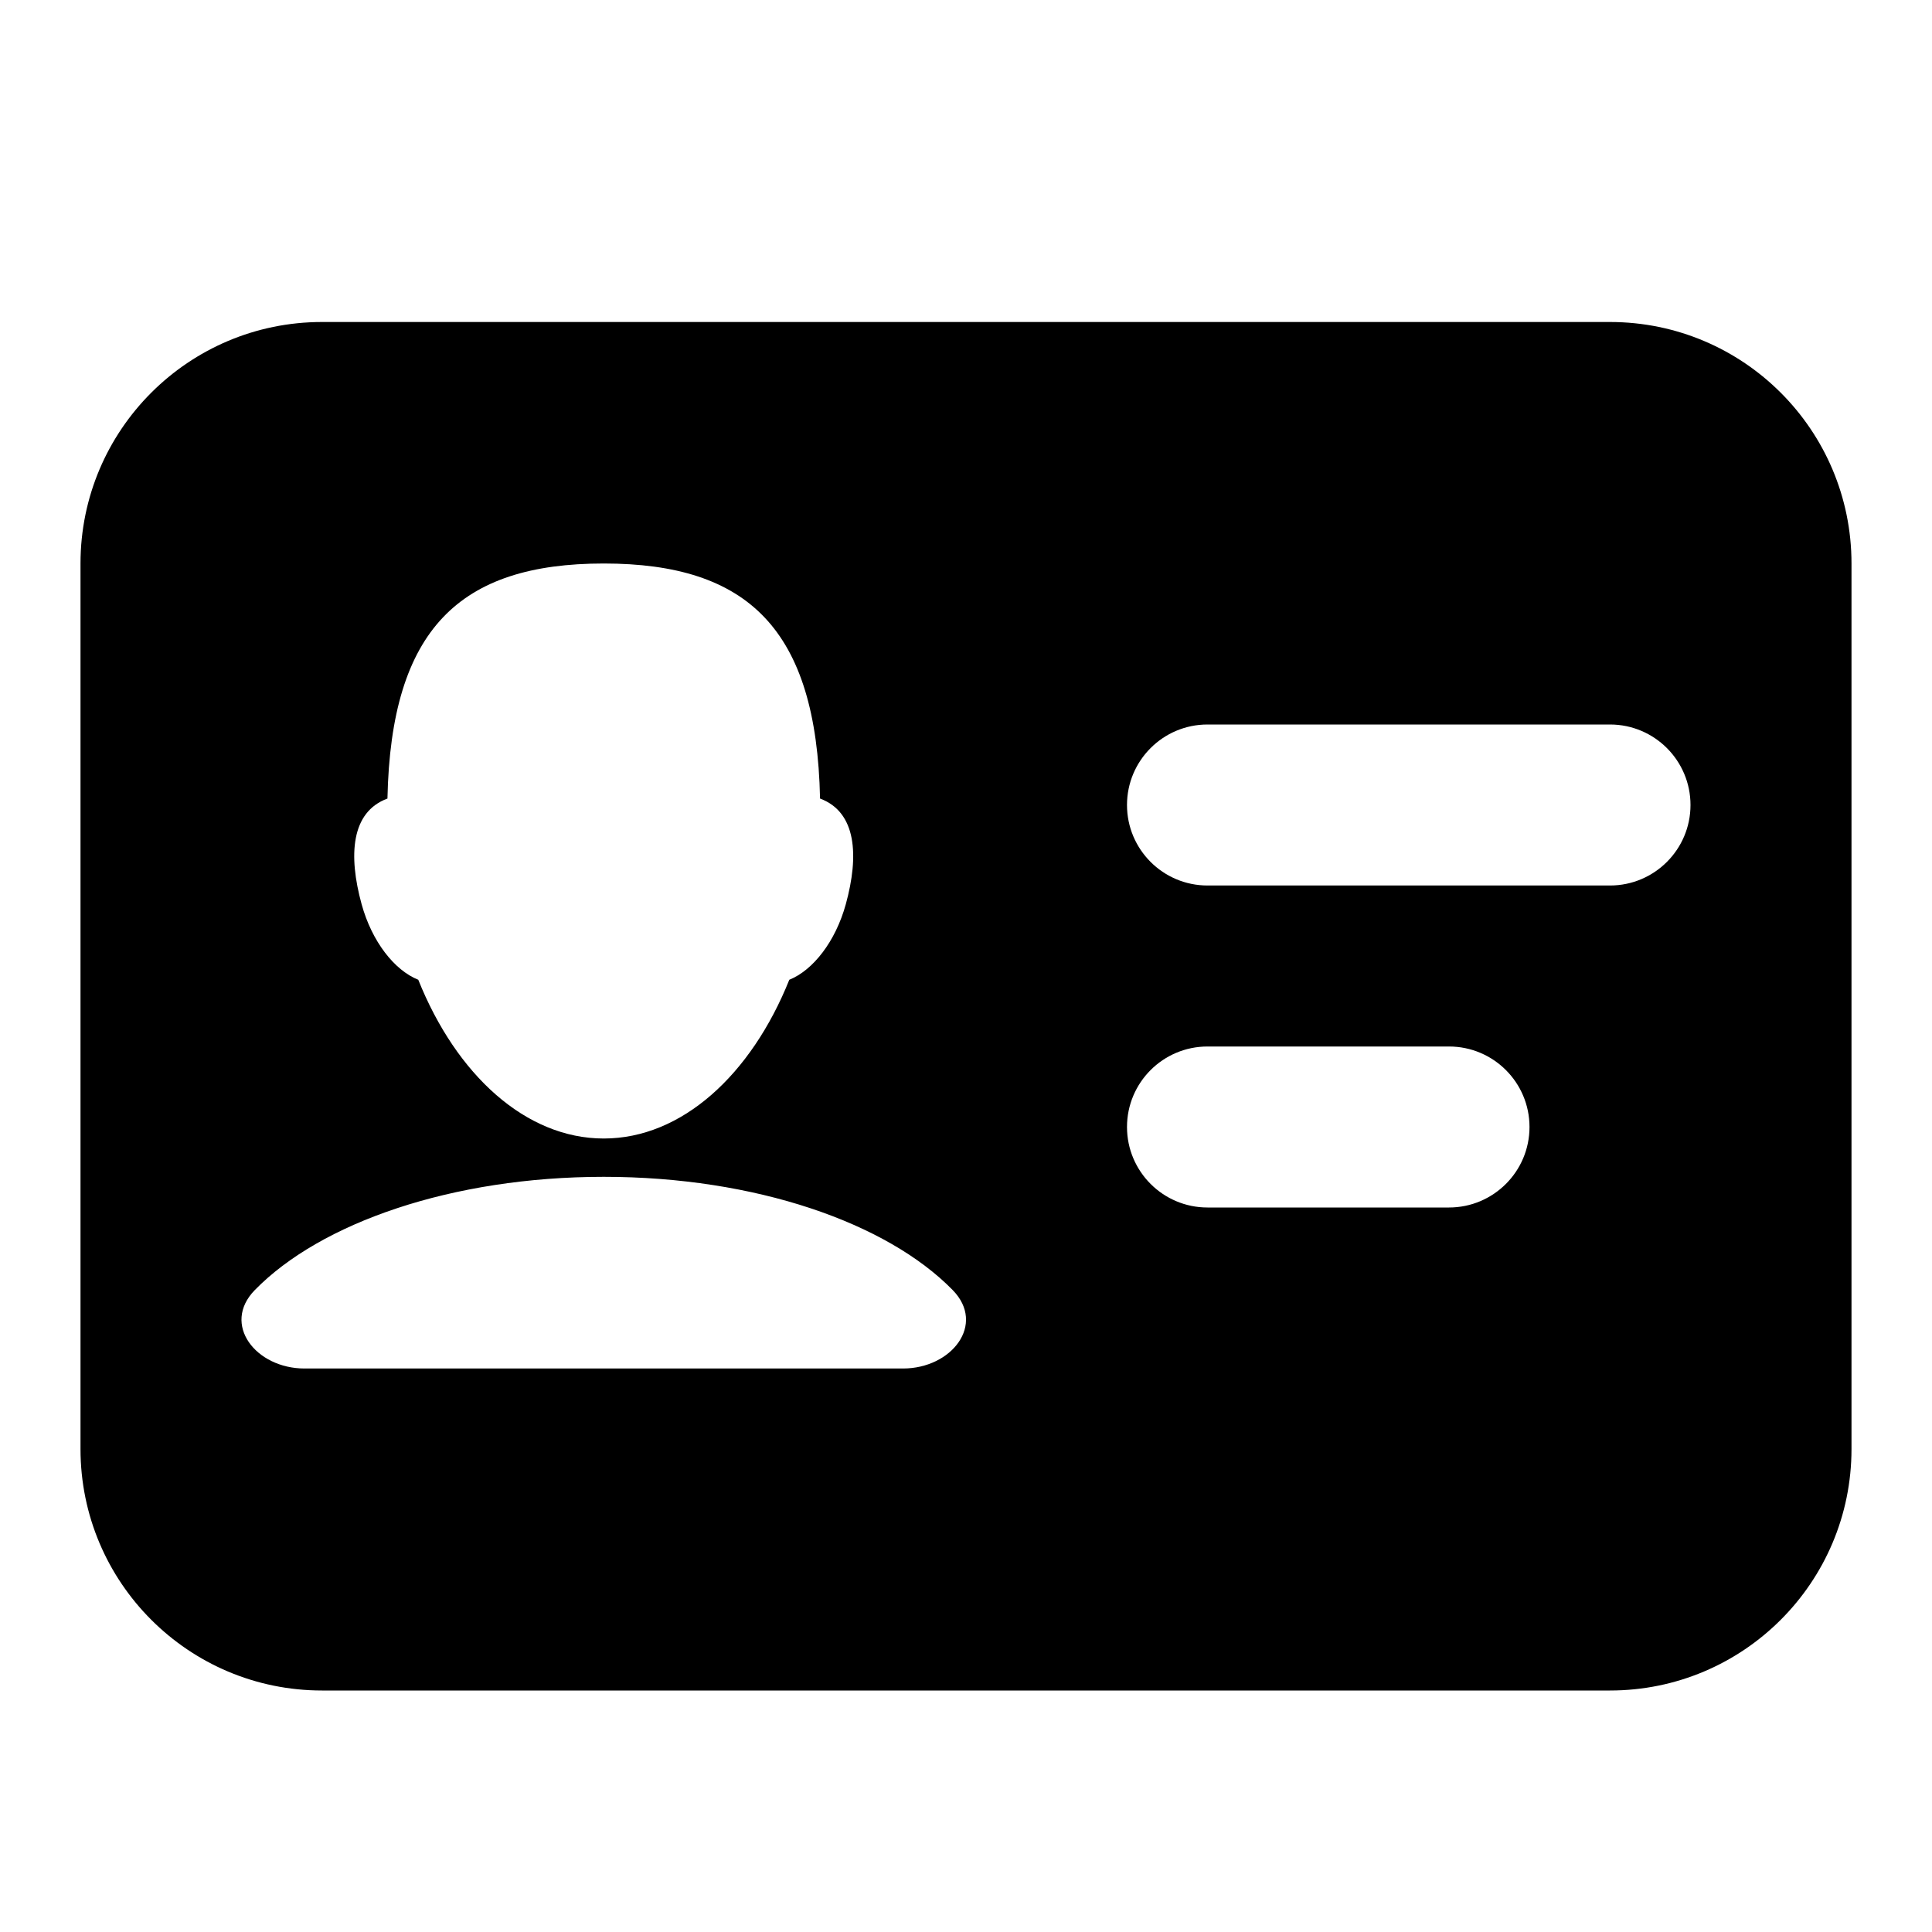 <svg xmlns="http://www.w3.org/2000/svg" width="24" height="24" fill="none" viewBox="0 0 24 24"><path fill="#000" fill-rule="evenodd" d="M4 4C2.343 4 1 5.343 1 7V18C1 19.657 2.343 21 4 21H20C21.657 21 23 19.657 23 18V7C23 5.343 21.657 4 20 4H4ZM9.805 12.171C9.331 13.352 8.469 14.143 7.5 14.143C6.531 14.143 5.669 13.352 5.196 12.171C4.901 12.054 4.62 11.698 4.492 11.232C4.326 10.627 4.359 10.087 4.813 9.92C4.857 7.815 5.71 7 7.5 7C9.29 7 10.143 7.815 10.187 9.92C10.64 10.088 10.673 10.628 10.507 11.232C10.379 11.697 10.099 12.053 9.805 12.171ZM11.835 16.026C12.251 16.452 11.821 17 11.218 17H3.782C3.179 17 2.749 16.452 3.165 16.026C3.981 15.19 5.616 14.619 7.5 14.619C9.384 14.619 11.018 15.19 11.835 16.026ZM14 10C14 9.448 14.448 9 15 9H20C20.552 9 21 9.448 21 10C21 10.552 20.552 11 20 11H15C14.448 11 14 10.552 14 10ZM15 13C14.448 13 14 13.448 14 14C14 14.552 14.448 15 15 15H18C18.552 15 19 14.552 19 14C19 13.448 18.552 13 18 13H15Z" clip-rule="evenodd"/></svg>